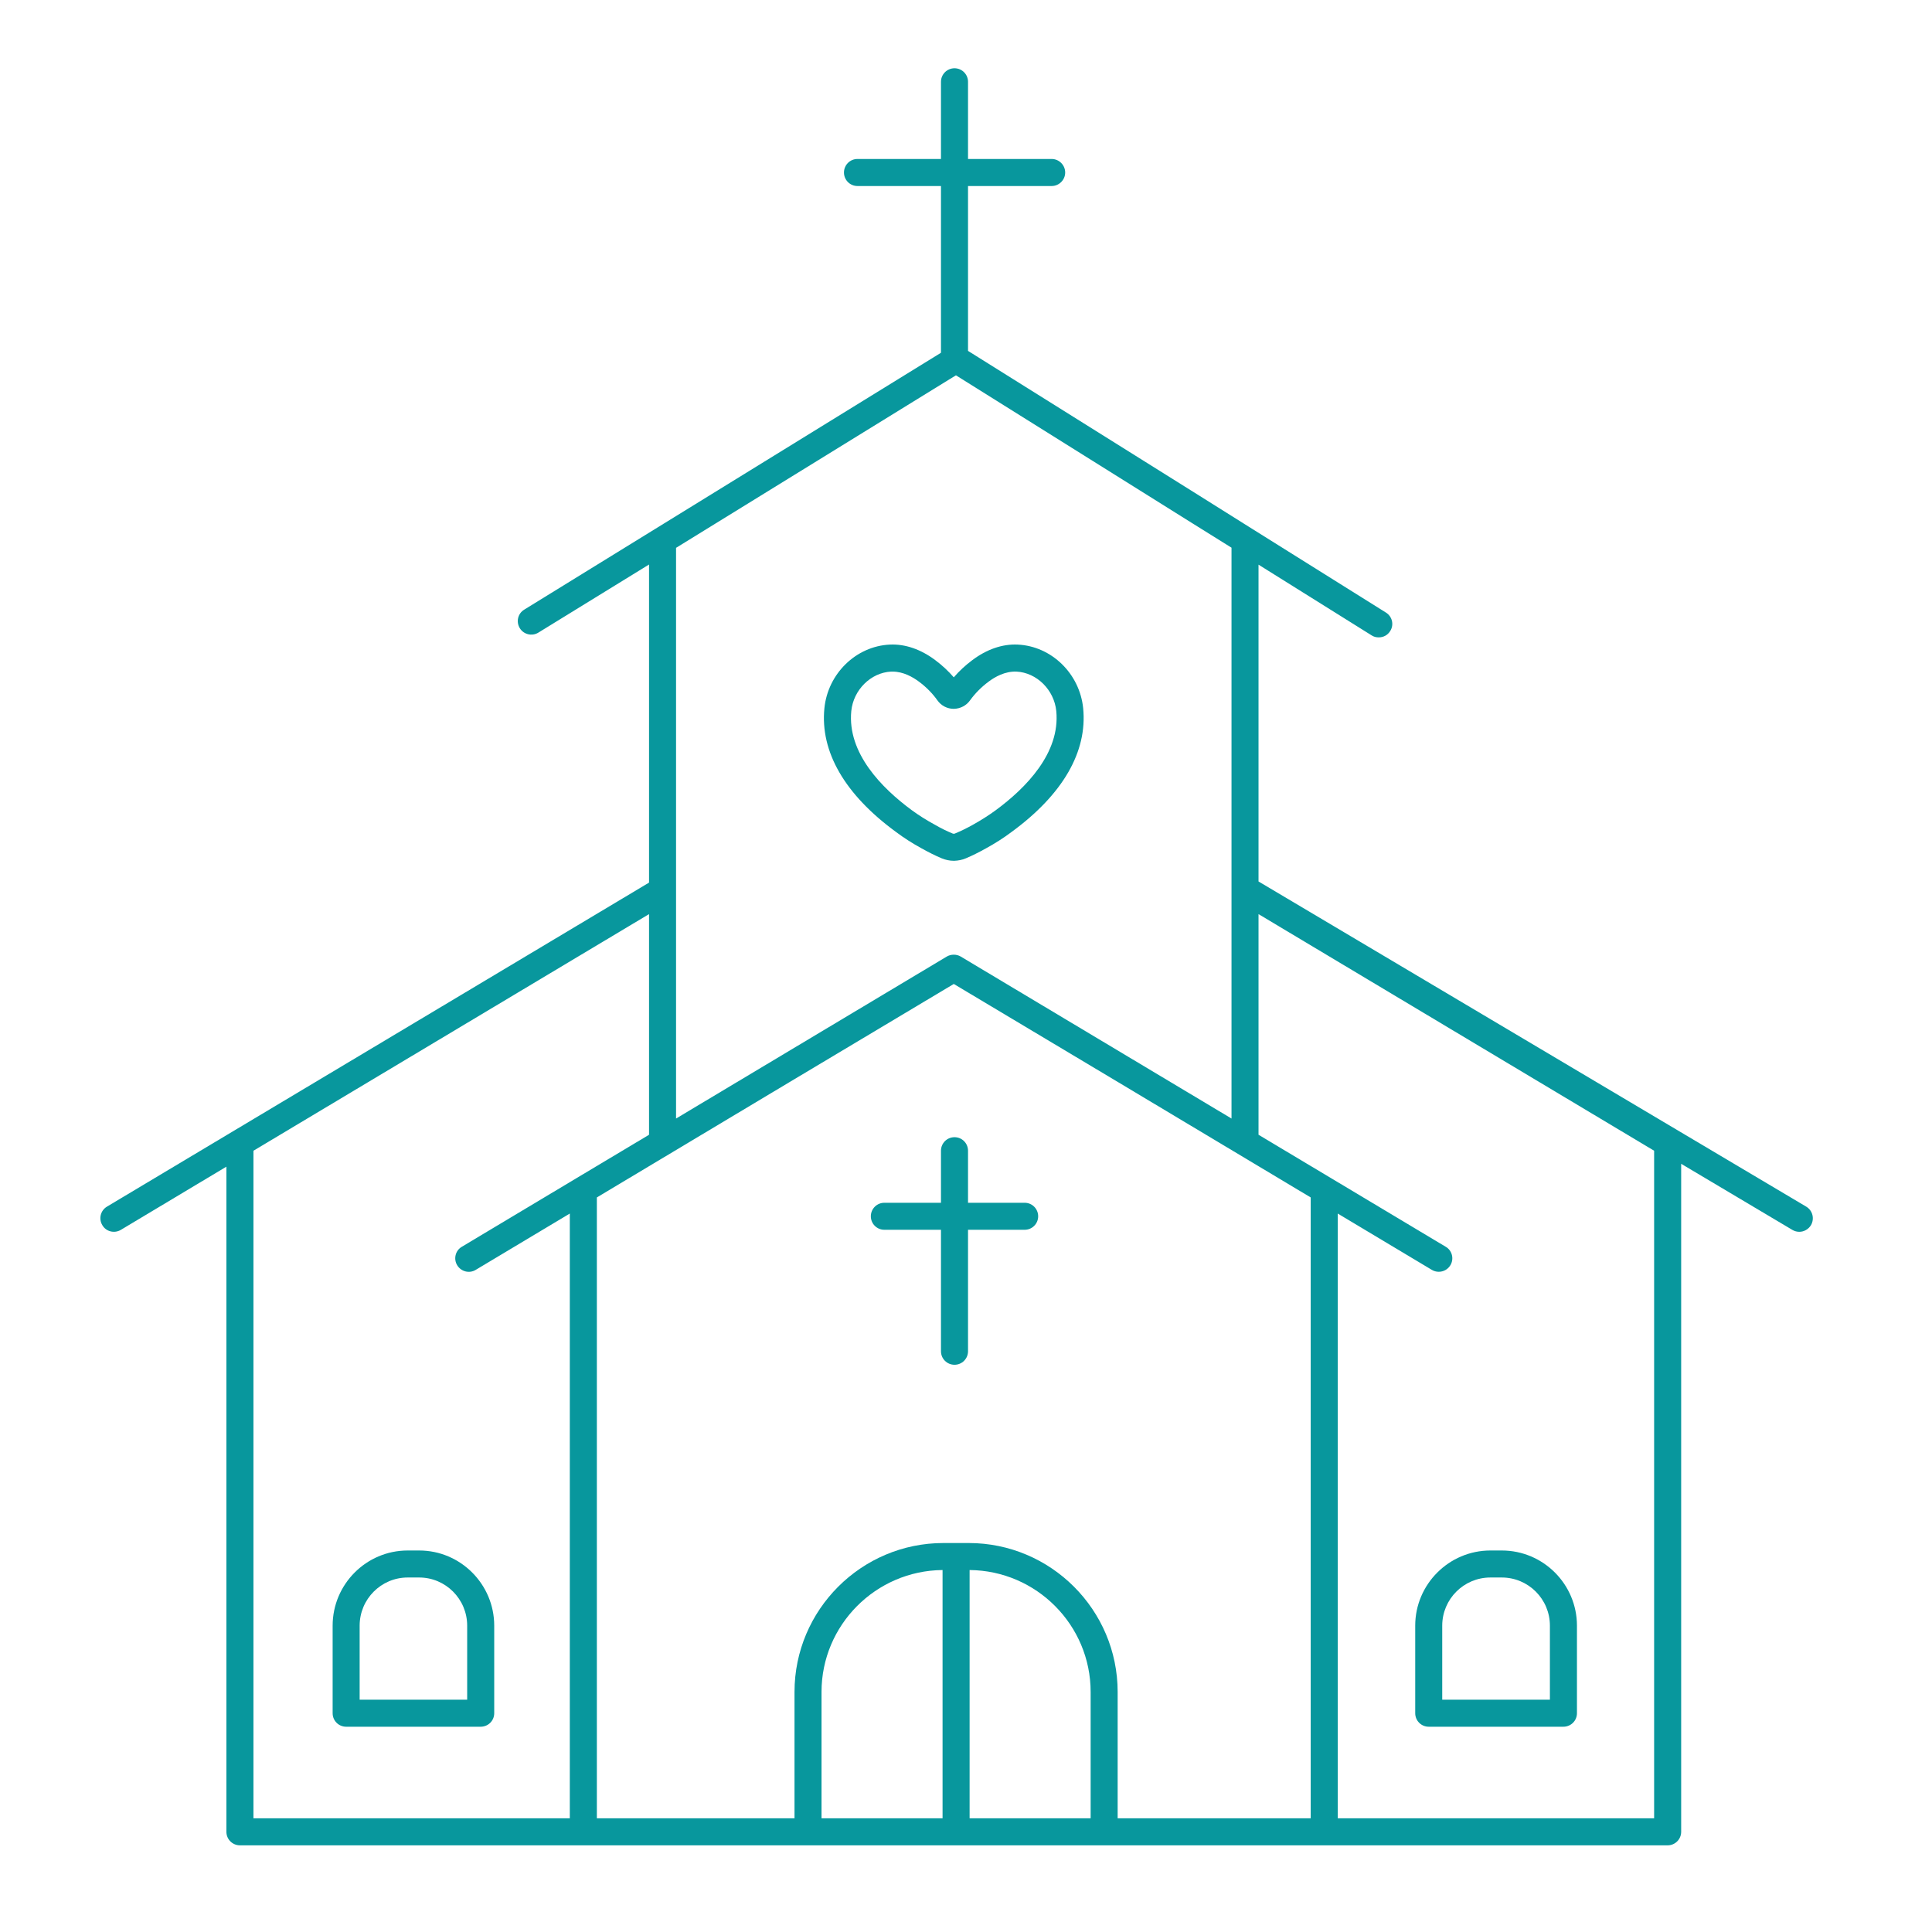 <svg xmlns="http://www.w3.org/2000/svg" xmlns:xlink="http://www.w3.org/1999/xlink" width="70" zoomAndPan="magnify" viewBox="0 0 52.5 52.5" height="70" preserveAspectRatio="xMidYMid meet" version="1.0"><defs><clipPath id="2df08c4c1f"><path d="M 2.672 1.855 L 49.477 1.855 L 49.477 50.145 L 2.672 50.145 Z M 2.672 1.855 " clip-rule="nonzero"/></clipPath></defs><path fill="#08979d" d="M 38.457 44.176 L 38.457 46.555 C 38.457 46.758 38.621 46.922 38.824 46.922 L 42.484 46.922 C 42.688 46.922 42.852 46.758 42.852 46.555 L 42.852 44.176 C 42.852 43.051 41.938 42.133 40.809 42.133 L 40.5 42.133 C 39.375 42.133 38.457 43.051 38.457 44.176 Z M 39.191 44.176 C 39.191 43.453 39.777 42.867 40.5 42.867 L 40.809 42.867 C 41.531 42.867 42.117 43.453 42.117 44.176 L 42.117 46.188 L 39.191 46.188 Z M 39.191 44.176 " fill-opacity="1" fill-rule="nonzero"/><path fill="#08979d" d="M 11.391 42.133 L 11.078 42.133 C 9.953 42.133 9.039 43.051 9.039 44.176 L 9.039 46.555 C 9.039 46.758 9.203 46.922 9.406 46.922 L 13.062 46.922 C 13.266 46.922 13.43 46.758 13.43 46.555 L 13.43 44.176 C 13.43 43.051 12.516 42.133 11.391 42.133 Z M 12.695 46.188 L 9.773 46.188 L 9.773 44.176 C 9.773 43.453 10.359 42.867 11.078 42.867 L 11.391 42.867 C 12.109 42.867 12.695 43.453 12.695 44.176 Z M 12.695 46.188 " fill-opacity="1" fill-rule="nonzero"/><g clip-path="url(#2df08c4c1f)"><path fill="#08979d" d="M 3.281 33.422 L 6.152 31.703 L 6.152 49.777 C 6.152 49.98 6.316 50.145 6.52 50.145 L 45.316 50.145 C 45.52 50.145 45.684 49.98 45.684 49.777 L 45.684 31.625 L 48.707 33.422 C 48.766 33.457 48.832 33.473 48.895 33.473 C 49.02 33.473 49.141 33.406 49.211 33.293 C 49.312 33.117 49.258 32.895 49.082 32.789 L 34.199 23.953 L 34.199 15.344 L 37.273 17.266 C 37.332 17.305 37.398 17.32 37.465 17.32 C 37.59 17.32 37.707 17.262 37.777 17.148 C 37.887 16.977 37.832 16.75 37.66 16.645 L 34.027 14.371 L 32.477 13.398 L 26.305 9.535 L 26.305 5.055 L 28.578 5.055 C 28.777 5.055 28.945 4.891 28.945 4.688 C 28.945 4.484 28.777 4.32 28.578 4.32 L 26.305 4.32 L 26.305 2.223 C 26.305 2.02 26.141 1.855 25.938 1.855 C 25.734 1.855 25.57 2.02 25.57 2.223 L 25.57 4.32 L 23.301 4.32 C 23.098 4.32 22.934 4.484 22.934 4.688 C 22.934 4.891 23.098 5.055 23.301 5.055 L 25.57 5.055 L 25.57 9.586 L 14.246 16.566 C 14.07 16.672 14.02 16.898 14.125 17.07 C 14.23 17.242 14.457 17.297 14.629 17.191 L 17.637 15.34 L 17.637 23.984 L 2.906 32.789 C 2.73 32.895 2.676 33.121 2.781 33.293 C 2.883 33.469 3.109 33.523 3.281 33.422 Z M 25.613 49.41 L 22.324 49.41 L 22.324 45.977 C 22.324 44.16 23.797 42.68 25.613 42.664 Z M 29.637 49.41 L 26.348 49.41 L 26.348 42.664 C 28.164 42.68 29.637 44.16 29.637 45.977 Z M 34.199 24.84 L 44.949 31.27 L 44.949 49.41 L 36.352 49.41 L 36.352 32.977 L 38.91 34.508 C 38.969 34.543 39.031 34.559 39.098 34.559 C 39.223 34.559 39.344 34.496 39.414 34.379 C 39.516 34.207 39.461 33.98 39.285 33.879 L 36.172 32.016 L 34.199 30.836 Z M 18.371 14.887 L 25.797 10.309 L 25.977 10.199 L 32.418 14.23 L 33.465 14.883 L 33.465 30.395 L 26.105 25.992 C 25.992 25.926 25.844 25.926 25.73 25.992 L 18.371 30.395 Z M 21.453 29.406 L 25.918 26.738 L 30.383 29.406 L 35.617 32.539 L 35.617 49.41 L 30.371 49.41 L 30.371 45.977 C 30.371 43.746 28.555 41.93 26.324 41.93 L 25.637 41.93 C 23.406 41.93 21.59 43.746 21.59 45.977 L 21.59 49.41 L 16.219 49.41 L 16.219 32.539 Z M 6.887 31.27 L 17.637 24.84 L 17.637 30.836 L 15.664 32.016 L 12.551 33.879 C 12.375 33.98 12.32 34.207 12.422 34.379 C 12.527 34.555 12.754 34.613 12.926 34.508 L 15.484 32.977 L 15.484 49.41 L 6.887 49.41 Z M 6.887 31.27 " fill-opacity="1" fill-rule="nonzero"/></g><path fill="#08979d" d="M 24.031 33.418 L 25.57 33.418 L 25.57 36.719 C 25.57 36.922 25.734 37.086 25.938 37.086 C 26.141 37.086 26.305 36.922 26.305 36.719 L 26.305 33.418 L 27.844 33.418 C 28.047 33.418 28.211 33.254 28.211 33.051 C 28.211 32.848 28.047 32.684 27.844 32.684 L 26.305 32.684 L 26.305 31.27 C 26.305 31.066 26.141 30.902 25.938 30.902 C 25.734 30.902 25.57 31.066 25.57 31.27 L 25.57 32.684 L 24.031 32.684 C 23.828 32.684 23.664 32.848 23.664 33.051 C 23.664 33.254 23.828 33.418 24.031 33.418 Z M 24.031 33.418 " fill-opacity="1" fill-rule="nonzero"/><path fill="#08979d" d="M 25.93 23.391 C 26.039 23.387 26.145 23.367 26.246 23.324 C 26.422 23.25 26.594 23.164 26.797 23.051 C 27.039 22.918 27.273 22.77 27.492 22.605 C 28.883 21.586 29.551 20.426 29.434 19.246 C 29.34 18.305 28.574 17.559 27.656 17.516 C 27.238 17.496 26.812 17.645 26.422 17.938 C 26.234 18.078 26.062 18.238 25.918 18.406 C 25.773 18.238 25.602 18.078 25.414 17.938 C 25.023 17.645 24.598 17.496 24.18 17.516 C 23.262 17.559 22.496 18.305 22.402 19.246 C 22.285 20.426 22.953 21.586 24.344 22.605 C 24.562 22.77 24.797 22.918 25.039 23.051 C 25.242 23.164 25.414 23.25 25.59 23.324 C 25.695 23.367 25.805 23.391 25.918 23.391 C 25.922 23.391 25.926 23.391 25.93 23.391 Z M 25.395 22.406 C 25.18 22.289 24.973 22.16 24.777 22.016 C 23.965 21.418 23.02 20.465 23.133 19.32 C 23.191 18.746 23.664 18.277 24.215 18.25 C 24.227 18.25 24.242 18.25 24.254 18.25 C 24.547 18.25 24.805 18.398 24.977 18.527 C 25.172 18.672 25.344 18.848 25.473 19.031 C 25.574 19.176 25.742 19.262 25.918 19.262 C 26.098 19.258 26.262 19.172 26.363 19.027 C 26.492 18.848 26.664 18.672 26.859 18.527 C 27.039 18.391 27.312 18.238 27.621 18.25 C 28.172 18.277 28.645 18.746 28.703 19.32 C 28.816 20.465 27.871 21.418 27.059 22.016 C 26.863 22.16 26.656 22.289 26.441 22.41 C 26.258 22.512 26.113 22.582 25.961 22.645 C 25.949 22.652 25.934 22.656 25.918 22.656 C 25.902 22.656 25.887 22.652 25.875 22.645 C 25.723 22.582 25.578 22.512 25.395 22.406 Z M 25.395 22.406 " fill-opacity="1" fill-rule="nonzero"/></svg>